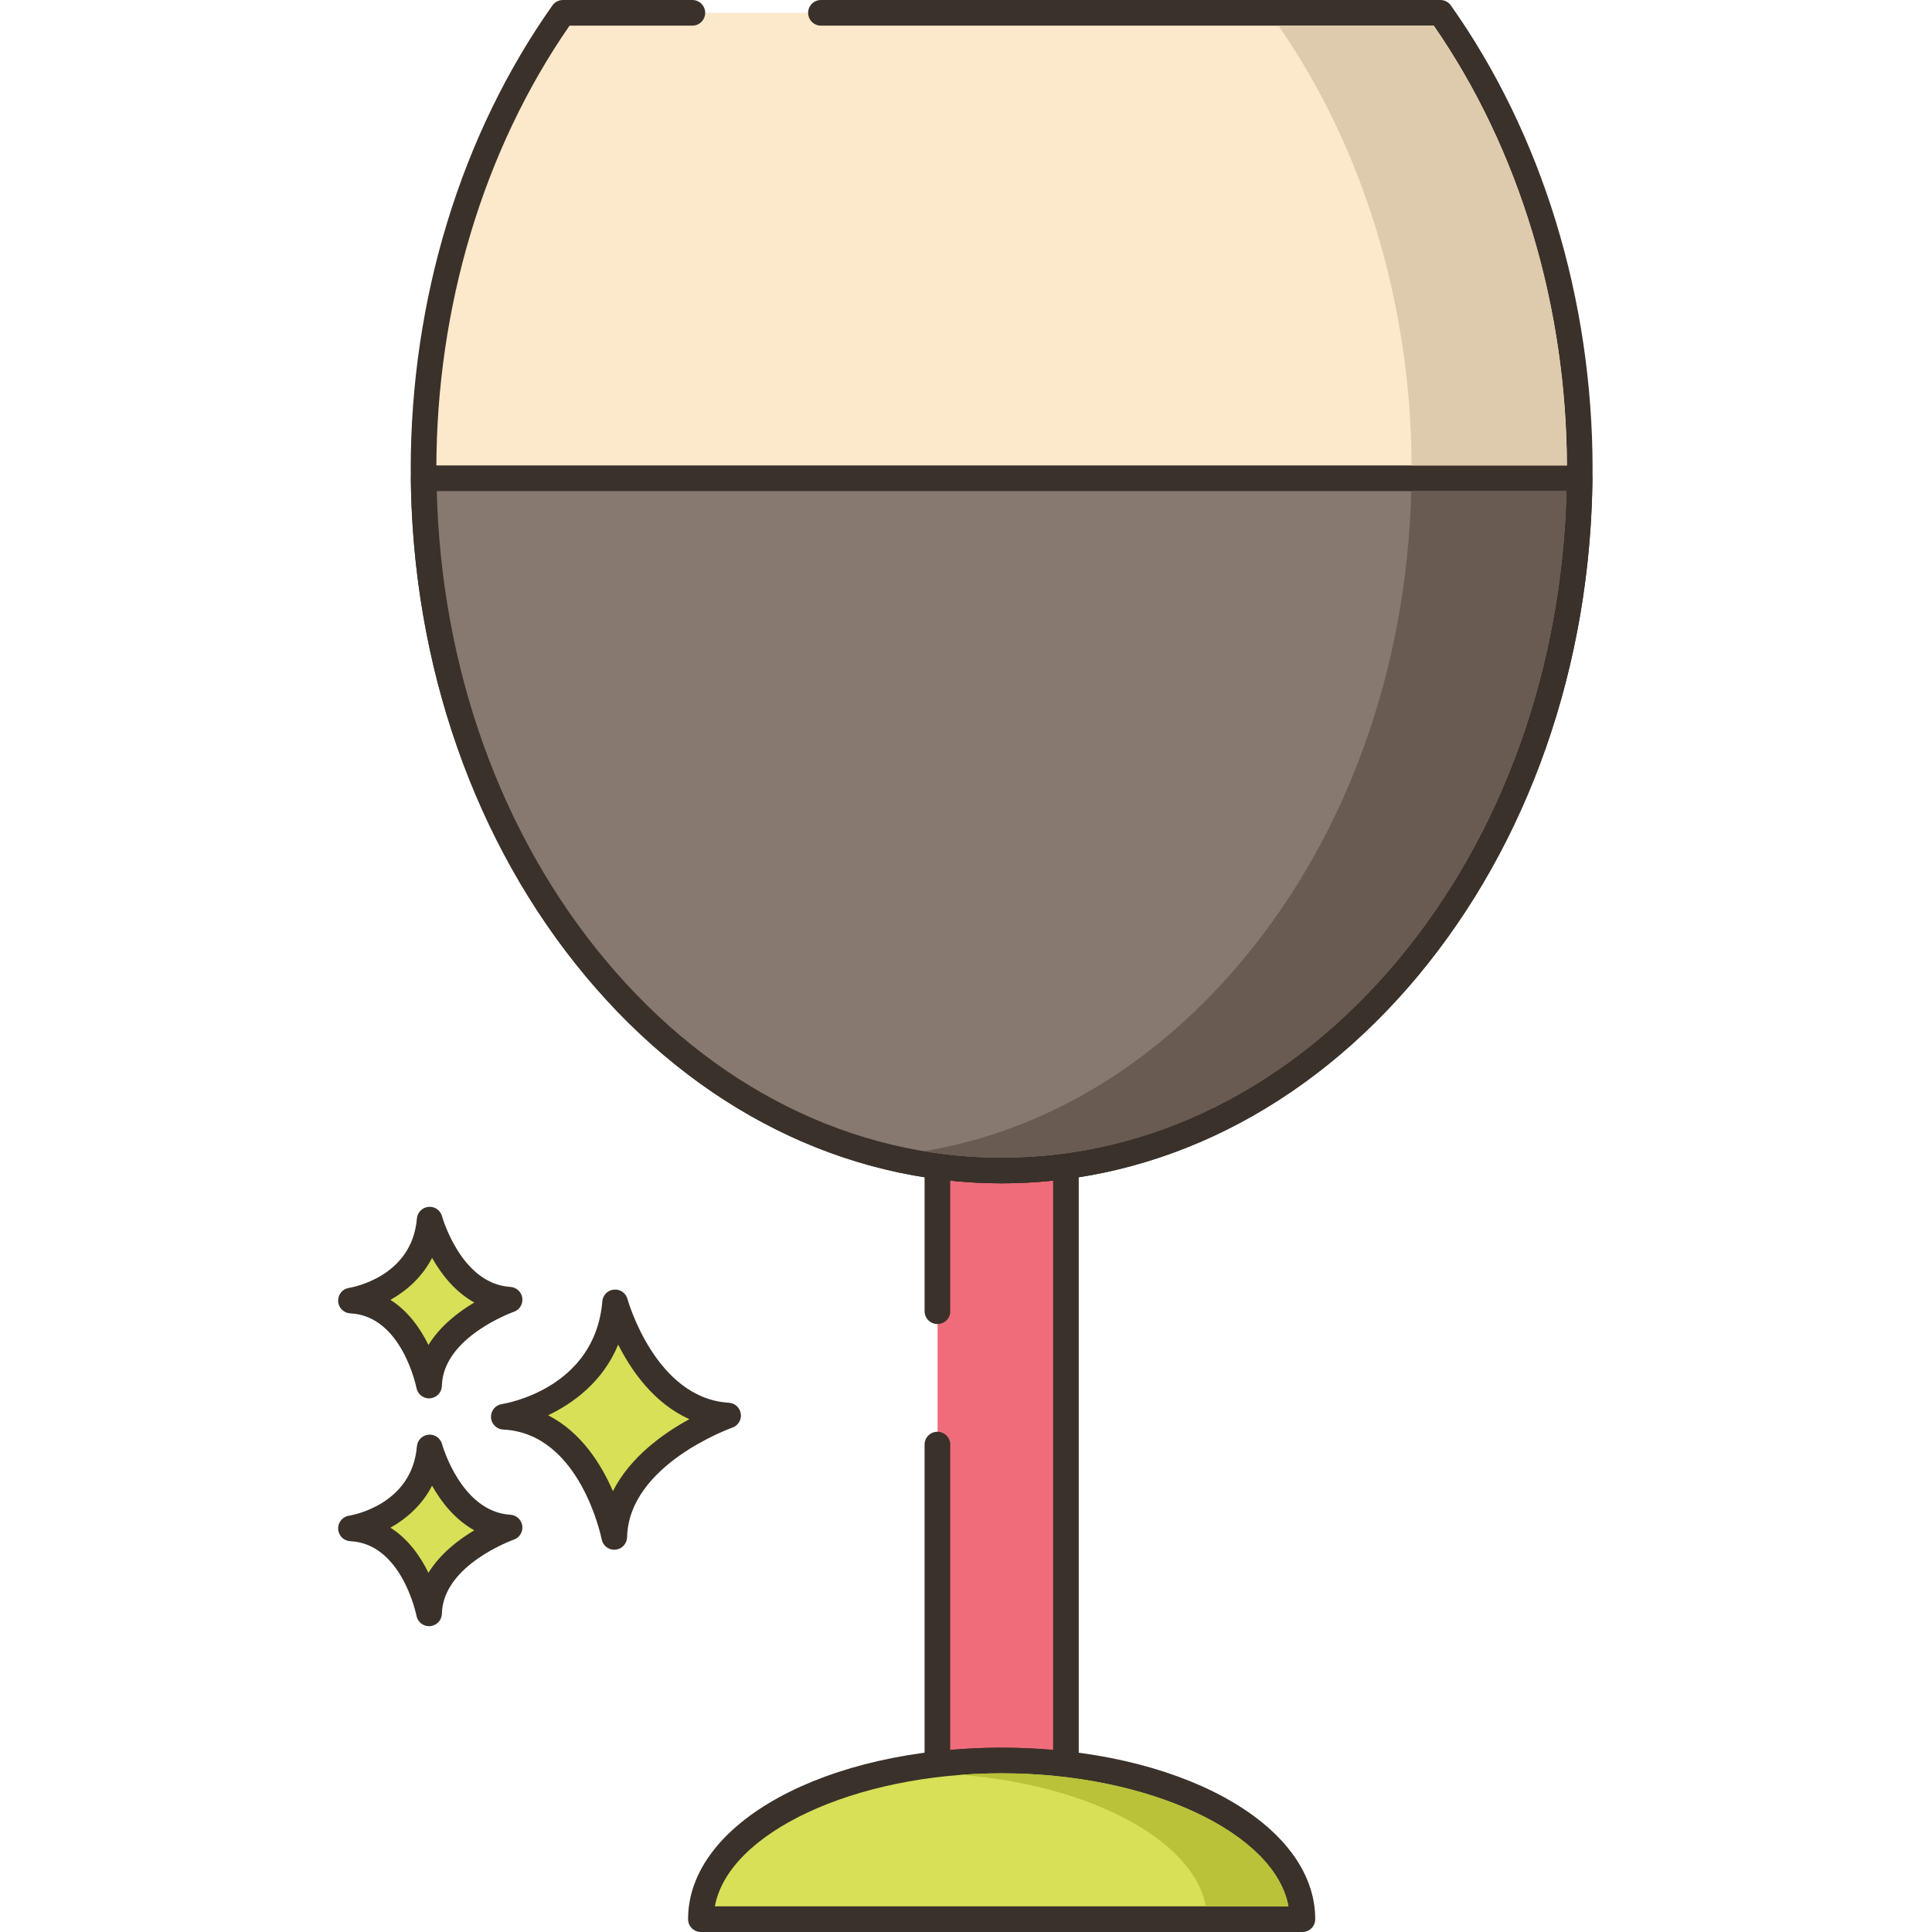 <svg height="452pt" viewBox="-79 0 452 452.128" width="452pt" xmlns="http://www.w3.org/2000/svg"><path d="m64.883 304.773c-1.945 23.129-26.047 26.781-26.047 26.781 20.695.973 25.852 28.117 25.852 28.117.441-19.355 26.641-28.402 26.641-28.402-19.625-1.176-26.445-26.496-26.445-26.496zm0 0" fill="#d7e057"/><path d="m91.508 328.273c-17.207-1.031-23.664-24.047-23.727-24.281-.383-1.406-1.723-2.34-3.164-2.203-1.449.133-2.598 1.281-2.719 2.734-1.719 20.43-22.625 23.926-23.512 24.062-1.523.23-2.625 1.578-2.543 3.121.078 1.539 1.312 2.77 2.852 2.84 18.059.852 23 25.438 23.047 25.688.273 1.422 1.52 2.438 2.945 2.438.082 0 .168-.008.25-.012 1.527-.129 2.715-1.387 2.75-2.922.391-17.016 24.383-25.551 24.625-25.637 1.352-.469 2.188-1.828 1.988-3.242-.199-1.418-1.367-2.504-2.793-2.586zm-27.133 20.691c-2.711-6.262-7.414-13.816-15.172-17.754 5.859-2.809 12.816-7.828 16.402-16.547 3.102 6.145 8.398 13.762 16.668 17.449-6.012 3.277-13.844 8.809-17.898 16.852zm0 0" fill="#3a312a"/><path d="m21.488 338.734c-1.379 16.359-18.426 18.941-18.426 18.941 14.637.688 18.285 19.887 18.285 19.887.312-13.688 18.844-20.09 18.844-20.09-13.883-.828-18.703-18.738-18.703-18.738zm0 0" fill="#d7e057"/><path d="m40.371 354.48c-11.531-.691-15.945-16.371-15.988-16.531-.379-1.402-1.707-2.332-3.164-2.203-1.449.129-2.598 1.285-2.719 2.734-1.156 13.742-15.293 16.133-15.883 16.227-1.527.23-2.629 1.582-2.547 3.121.078 1.543 1.312 2.77 2.855 2.844 12.066.566 15.445 17.289 15.477 17.453.27 1.426 1.52 2.438 2.945 2.438.082 0 .164-.004.25-.008 1.527-.129 2.715-1.387 2.75-2.922.262-11.418 16.664-17.266 16.824-17.324 1.355-.465 2.188-1.824 1.992-3.242-.195-1.418-1.363-2.504-2.793-2.586zm-19.168 13.59c-1.848-3.773-4.68-7.895-8.895-10.559 3.711-2.082 7.395-5.262 9.742-9.832 2.113 3.746 5.309 7.906 9.883 10.445-3.703 2.199-7.98 5.48-10.73 9.945zm0 0" fill="#3a312a"/><path d="m21.488 285.422c-1.379 16.359-18.426 18.941-18.426 18.941 14.637.688 18.285 19.887 18.285 19.887.312-13.691 18.844-20.09 18.844-20.09-13.883-.832-18.703-18.738-18.703-18.738zm0 0" fill="#d7e057"/><path d="m40.371 301.164c-11.531-.691-15.945-16.371-15.988-16.531-.383-1.402-1.711-2.348-3.164-2.203-1.449.129-2.598 1.285-2.719 2.734-1.16 13.742-15.293 16.133-15.887 16.227-1.523.234-2.625 1.582-2.547 3.125.082 1.539 1.316 2.77 2.855 2.84 12.07.57 15.449 17.289 15.477 17.453.273 1.426 1.52 2.441 2.949 2.441.082 0 .164-.004.25-.012 1.527-.125 2.715-1.383 2.75-2.922.262-11.418 16.664-17.266 16.824-17.32 1.352-.465 2.188-1.824 1.992-3.242-.195-1.418-1.363-2.5-2.793-2.59zm-19.168 13.59c-1.848-3.77-4.68-7.895-8.895-10.559 3.711-2.082 7.395-5.258 9.742-9.832 2.113 3.746 5.309 7.91 9.883 10.449-3.703 2.199-7.98 5.477-10.73 9.941zm0 0" fill="#3a312a"/><path d="m155.348 273.926c-5.078 0-10.098-.34-15.039-1.023v33.941h.039v31.219c-.02 0-.02 0-.039 0v74.781c4.84-.559 9.859-.859 15.02-.859 5.18 0 10.219.301 15.059.859v-139.941c-4.938.684-9.957 1.023-15.039 1.023zm0 0" fill="#f16c7a"/><path d="m172.359 270.641c-.652-.566-1.516-.82-2.383-.707-9.562 1.312-19.695 1.312-29.262 0-.855-.109-1.727.141-2.379.707-.652.57-1.027 1.395-1.027 2.262v33.945c0 1.656 1.34 3 3 3h.039c1.66 0 2.98-1.344 2.98-3 0-.121-.008-.234-.02-.348v-30.211c7.934.84 16.145.84 24.078 0v133.23c-7.918-.711-16.129-.715-24.078 0v-71.105c.012-.117.02-.23.02-.352 0-1.656-1.363-3-3.02-3-1.66 0-3 1.344-3 3v74.781c0 .855.367 1.672 1.004 2.242.641.566 1.484.844 2.34.738 9.633-1.121 19.809-1.113 29.387 0 .117.016.234.02.348.02.73 0 1.441-.27 1.996-.758.641-.57 1.004-1.387 1.004-2.242v-139.941c0-.867-.375-1.691-1.027-2.262zm0 0" fill="#3a312a"/><path d="m155.332 411.992c-38.863 0-70.371 16.625-70.371 37.137h140.766c0-20.512-31.512-37.137-70.395-37.137zm0 0" fill="#d7e057"/><path d="m155.332 408.996c-41.145 0-73.371 17.629-73.371 40.133 0 1.656 1.34 3 3 3h140.766c1.656 0 3-1.344 3-3 0-22.504-32.238-40.133-73.395-40.133zm-67.102 37.133c3.113-17.16 32.574-31.133 67.102-31.133 34.535 0 64.008 13.973 67.121 31.133zm0 0" fill="#3a312a"/><path d="m155.32 414.988c-3.277 0-6.5.121-9.66.363 30.223 2.32 54.641 15.238 57.461 30.777h19.34c-3.117-17.16-32.598-31.141-67.141-31.141zm0 0" fill="#b9c239"/><path d="m258.02 3h-205.355c-20.312 28.707-32.613 66.004-32.613 106.801 0 90.641 60.574 164.117 135.293 164.117s135.289-73.477 135.289-164.117c0-40.797-12.301-78.094-32.613-106.801zm0 0" fill="#fce8cb"/><path d="m260.469 1.27c-.562-.797-1.477-1.27-2.449-1.27h-144.965c-1.656 0-3 1.344-3 3s1.344 3 3 3h143.402c20.113 29.031 31.176 65.824 31.176 103.801 0 88.84-59.348 161.117-132.293 161.117-72.945 0-132.289-72.277-132.289-161.117 0-37.977 11.062-74.773 31.172-103.801h28.738c1.656 0 3-1.344 3-3s-1.344-3-3-3h-30.297c-.973 0-1.887.473-2.449 1.27-21.383 30.223-33.164 68.77-33.164 108.531 0 92.148 62.039 167.117 138.293 167.117s138.289-74.969 138.289-167.117c0-39.762-11.777-78.309-33.164-108.531zm0 0" fill="#3a312a"/><path d="m20.098 111.918c.938 89.656 61.113 162 135.246 162s134.309-72.344 135.246-162zm0 0" fill="#87796f"/><path d="m292.723 109.809c-.566-.57-1.332-.891-2.133-.891h-270.496c-.801 0-1.57.32-2.133.891-.562.566-.875 1.34-.867 2.141.461 44.082 14.977 85.457 40.871 116.512 26.059 31.246 60.641 48.457 97.379 48.457 36.734 0 71.316-17.211 97.375-48.457 25.895-31.051 40.406-72.43 40.871-116.512.008-.801-.305-1.574-.867-2.141zm-44.613 114.809c-24.898 29.855-57.844 46.301-92.766 46.301-34.926 0-67.871-16.445-92.77-46.301-24.418-29.281-38.363-68.137-39.426-109.699h264.387c-1.062 41.562-15.004 80.418-39.426 109.699zm0 0" fill="#3a312a"/><path d="m256.461 5.996h-36.34c19.961 28.801 31 65.262 31.16 102.922h36.34c-.18-37.66-11.199-74.121-31.16-102.922zm0 0" fill="#decaad"/><path d="m251.203 114.918c-1.062 41.559-15 80.422-39.422 109.699-20.52 24.621-46.52 40.121-74.598 44.781 5.957 1.02 12.039 1.52 18.16 1.52 34.918 0 67.879-16.441 92.758-46.301 24.422-29.277 38.359-68.141 39.441-109.699zm0 0" fill="#695b51"/></svg>